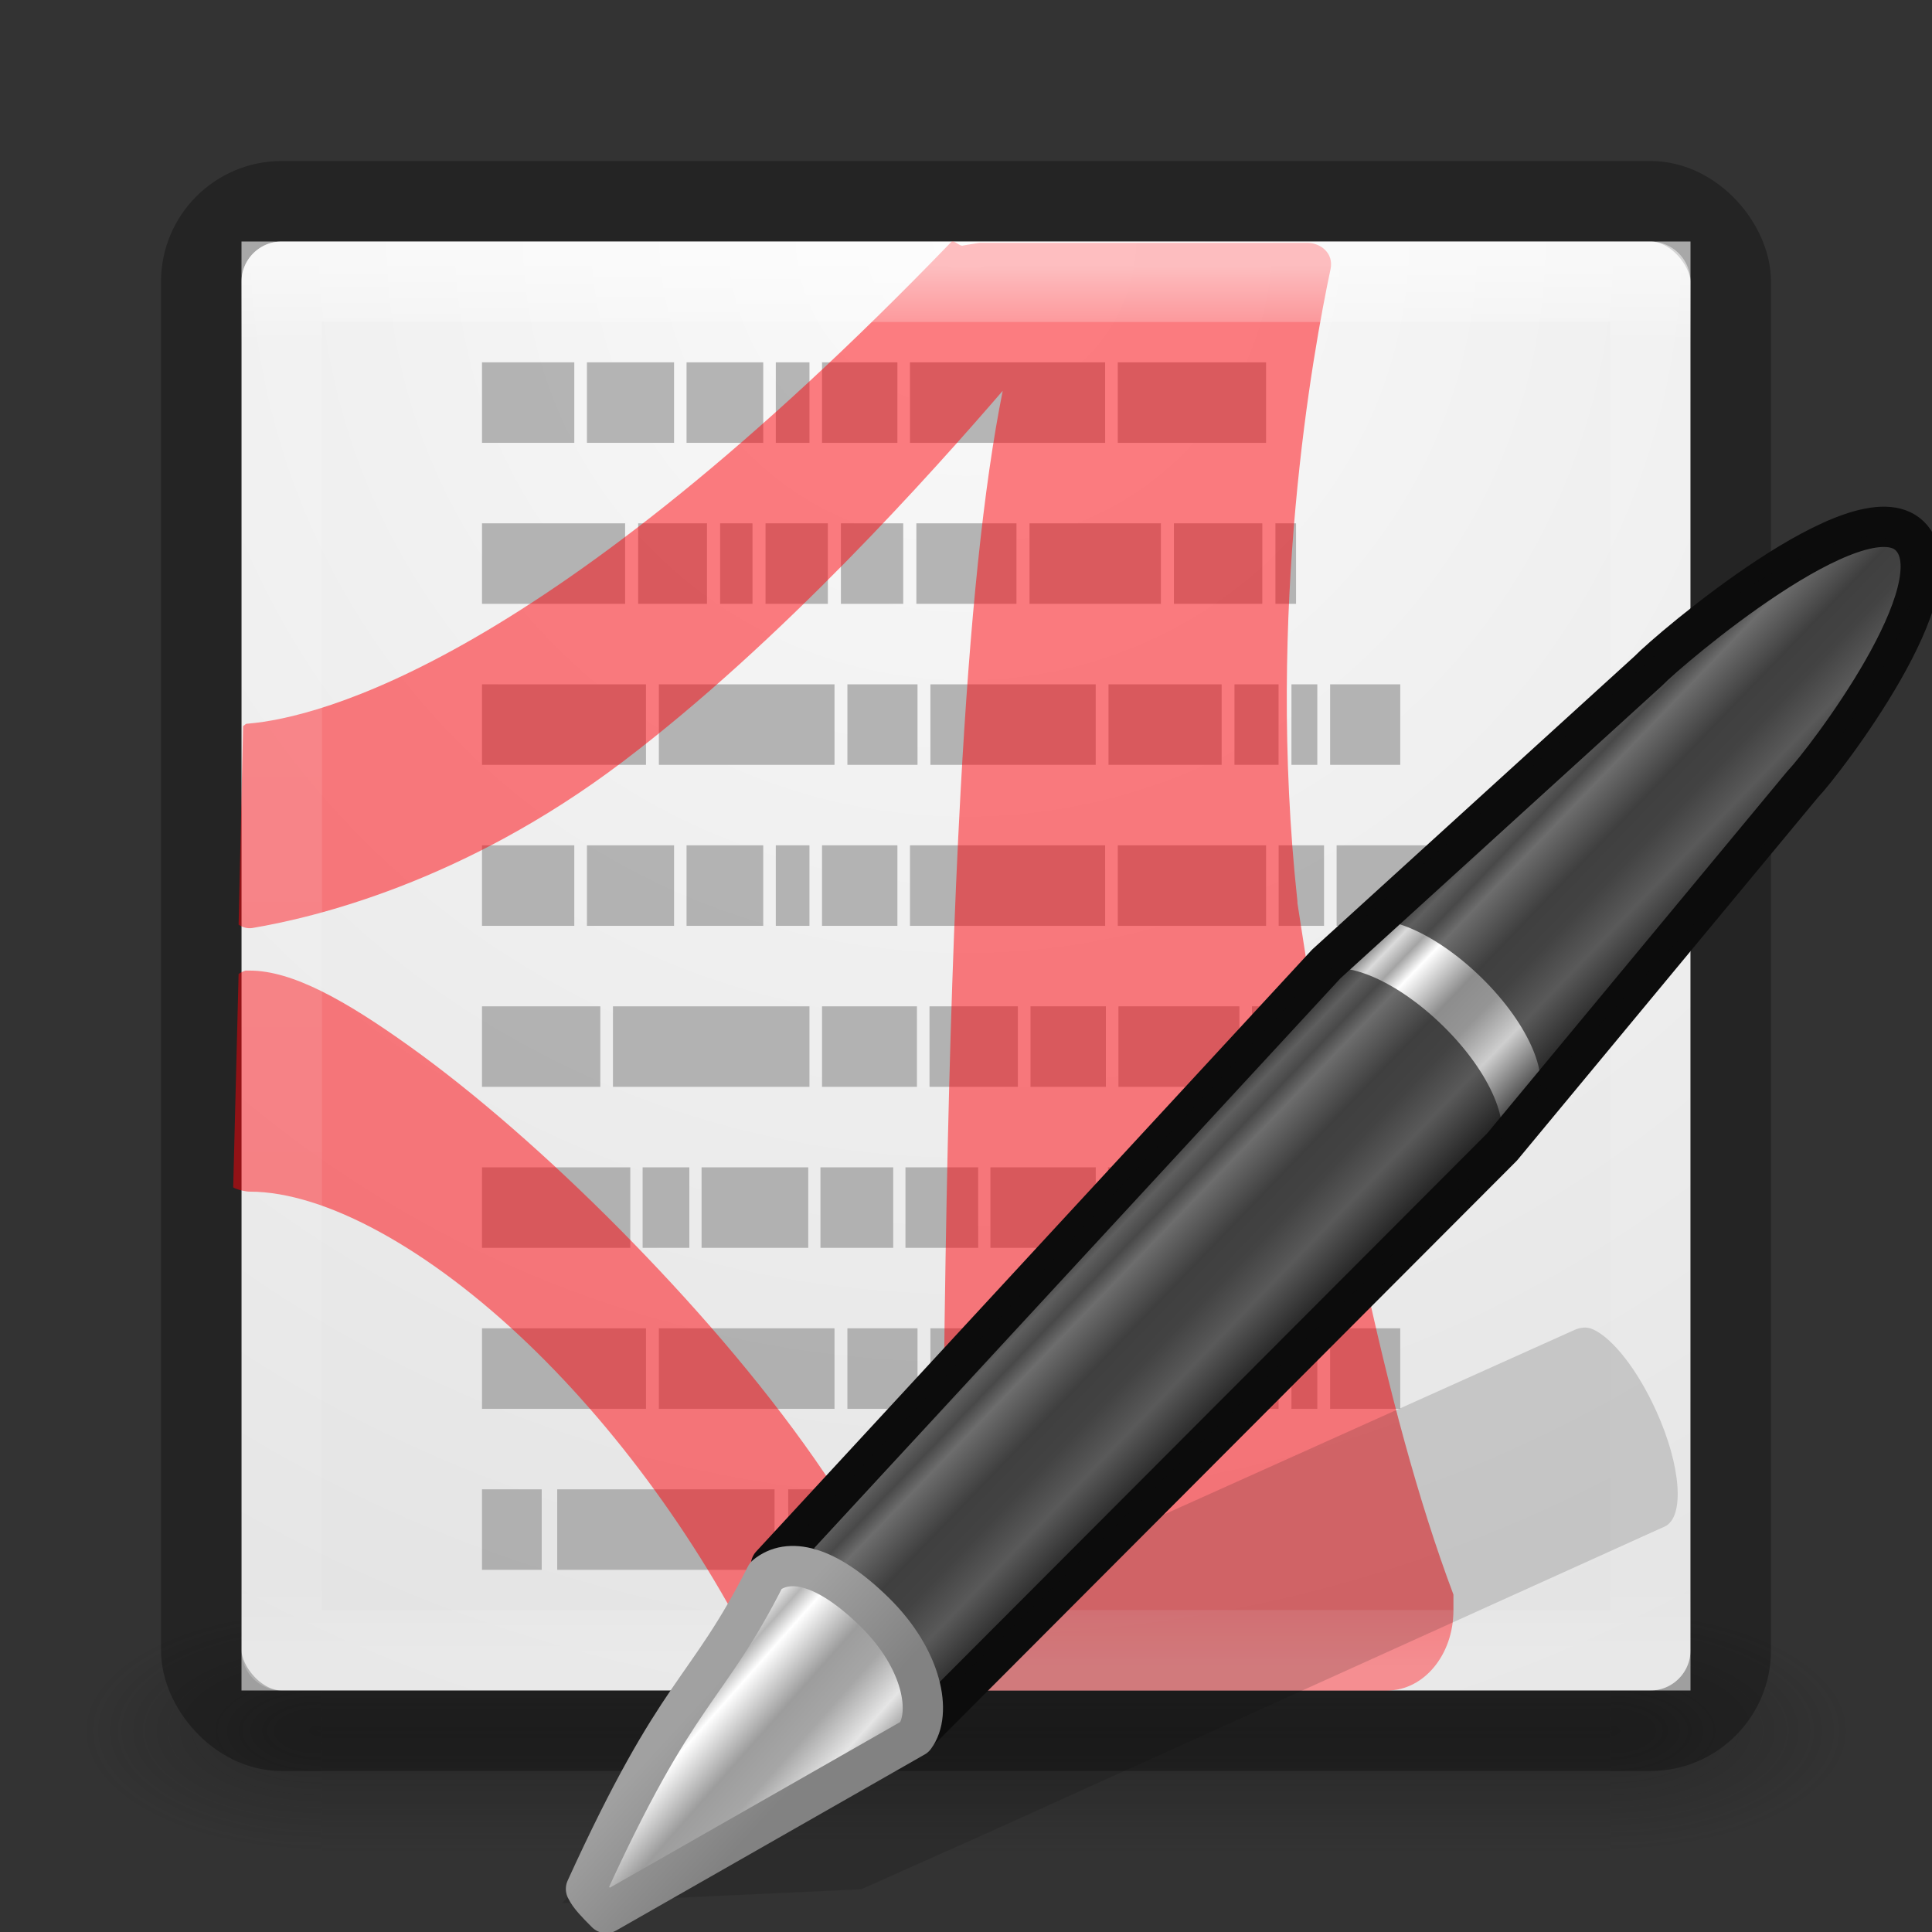 <?xml version="1.0" encoding="UTF-8" standalone="no"?>
<!-- Created with Inkscape (http://www.inkscape.org/) -->

<svg
   xmlns:dc="http://purl.org/dc/elements/1.1/"
   xmlns:cc="http://creativecommons.org/ns#"
   xmlns:rdf="http://www.w3.org/1999/02/22-rdf-syntax-ns#"
   xmlns:svg="http://www.w3.org/2000/svg"
   xmlns="http://www.w3.org/2000/svg"
   xmlns:xlink="http://www.w3.org/1999/xlink"
   xmlns:sodipodi="http://sodipodi.sourceforge.net/DTD/sodipodi-0.dtd"
   xmlns:inkscape="http://www.inkscape.org/namespaces/inkscape"
   version="1.1"
   width="24"
   height="24"
   id="svg6034"
   inkscape:version="0.91 r"
   sodipodi:docname="logview.svg">
  <rect width="100%" height="100%" fill="#333333" stroke="none"/>
  <sodipodi:namedview
     pagecolor="#ffffff"
     bordercolor="#666666"
     borderopacity="1"
     objecttolerance="10"
     gridtolerance="10"
     guidetolerance="10"
     inkscape:pageopacity="0"
     inkscape:pageshadow="2"
     inkscape:window-width="1564"
     inkscape:window-height="789"
     id="namedview3415"
     showgrid="false"
     inkscape:zoom="27.541667"
     inkscape:cx="5.5007565"
     inkscape:cy="14.90469"
     inkscape:window-x="165"
     inkscape:window-y="137"
     inkscape:window-maximized="0"
     inkscape:current-layer="g7983" />
  <defs
     id="defs6036">
    <linearGradient
       id="linearGradient3688-166-749-654">
      <stop
         id="stop3088"
         style="stop-color:#181818;stop-opacity:1"
         offset="0" />
      <stop
         id="stop3090"
         style="stop-color:#181818;stop-opacity:0"
         offset="1" />
    </linearGradient>
    <linearGradient
       id="linearGradient3688-464-309-604">
      <stop
         id="stop3094"
         style="stop-color:#181818;stop-opacity:1"
         offset="0" />
      <stop
         id="stop3096"
         style="stop-color:#181818;stop-opacity:0"
         offset="1" />
    </linearGradient>
    <linearGradient
       id="linearGradient3702-501-757-795">
      <stop
         id="stop3100"
         style="stop-color:#181818;stop-opacity:0"
         offset="0" />
      <stop
         id="stop3102"
         style="stop-color:#181818;stop-opacity:1"
         offset="0.5" />
      <stop
         id="stop3104"
         style="stop-color:#181818;stop-opacity:0"
         offset="1" />
    </linearGradient>
    <radialGradient
       cx="32"
       cy="4.342"
       r="27.5"
       fx="32"
       fy="4.342"
       id="radialGradient3163"
       xlink:href="#linearGradient4632-92-3-0-8-1-7"
       gradientUnits="userSpaceOnUse"
       gradientTransform="matrix(0,0.77,-0.77,0,15.344,1006.667)" />
    <linearGradient
       id="linearGradient4632-92-3-0-8-1-7">
      <stop
         id="stop4634-68-8-0-2-9-4"
         style="stop-color:#fafafa;stop-opacity:1"
         offset="0" />
      <stop
         id="stop4636-8-21-7-1-4-0"
         style="stop-color:#e1e1e1;stop-opacity:1"
         offset="1" />
    </linearGradient>
    <linearGradient
       x1="16.806"
       y1="20.62"
       x2="16.806"
       y2="42.728"
       id="linearGradient3159"
       xlink:href="#linearGradient4035"
       gradientUnits="userSpaceOnUse"
       gradientTransform="matrix(0.786,0,0,0.786,-0.833,1015.465)" />
    <linearGradient
       id="linearGradient4035">
      <stop
         id="stop4037"
         style="stop-color:#ffffff;stop-opacity:1"
         offset="0" />
      <stop
         id="stop4039"
         style="stop-color:#ffffff;stop-opacity:0.235"
         offset="0.056" />
      <stop
         id="stop4041"
         style="stop-color:#ffffff;stop-opacity:0.157"
         offset="0.944" />
      <stop
         id="stop4043"
         style="stop-color:#ffffff;stop-opacity:0.392"
         offset="1" />
    </linearGradient>
    <linearGradient
       x1="25.058"
       y1="47.028"
       x2="25.058"
       y2="39.999"
       id="linearGradient6110"
       xlink:href="#linearGradient3702-501-757-795"
       gradientUnits="userSpaceOnUse"
       gradientTransform="matrix(0.571,0,0,0.429,-1.752,1031.219)" />
    <radialGradient
       cx="4.993"
       cy="43.5"
       r="2.5"
       fx="4.993"
       fy="43.5"
       id="radialGradient6113"
       xlink:href="#linearGradient3688-464-309-604"
       gradientUnits="userSpaceOnUse"
       gradientTransform="matrix(1.186,0,0,0.6,-9.889,-1075.962)" />
    <radialGradient
       cx="4.996"
       cy="43.5"
       r="2.5"
       fx="4.996"
       fy="43.5"
       id="radialGradient6116"
       xlink:href="#linearGradient3688-166-749-654"
       gradientUnits="userSpaceOnUse"
       gradientTransform="matrix(1.202,1.5809436e-7,-3.0819731e-8,0.6,13.993,1023.762)" />
    <linearGradient
       x1="44.2"
       y1="1037.505"
       x2="53.8"
       y2="1037.505"
       id="linearGradient4967"
       xlink:href="#linearGradient12739"
       gradientUnits="userSpaceOnUse"
       gradientTransform="matrix(0.313,0,0,0.389,1029.55,-421.474)" />
    <linearGradient
       id="linearGradient12739">
      <stop
         id="stop12741"
         style="stop-color:#ffffff;stop-opacity:1"
         offset="0" />
      <stop
         id="stop12743"
         style="stop-color:#ffffff;stop-opacity:0"
         offset="1" />
    </linearGradient>
    <radialGradient
       cx="51.91"
       cy="38.188"
       r="27.5"
       fx="51.91"
       fy="38.188"
       id="radialGradient4973"
       xlink:href="#linearGradient12727"
       gradientUnits="userSpaceOnUse"
       gradientTransform="matrix(0,0.134,-0.134,0,23.116,1039.444)"
       spreadMethod="pad" />
    <linearGradient
       id="linearGradient12727">
      <stop
         id="stop12729"
         style="stop-color:#181818;stop-opacity:0"
         offset="0" />
      <stop
         id="stop12745"
         style="stop-color:#181818;stop-opacity:0"
         offset="0.538" />
      <stop
         id="stop12731"
         style="stop-color:#181818;stop-opacity:1"
         offset="1" />
    </linearGradient>
    <linearGradient
       x1="30.5"
       y1="30"
       x2="49.5"
       y2="30"
       id="linearGradient4975"
       xlink:href="#linearGradient4632-92-3-0-8-1-7-6"
       gradientUnits="userSpaceOnUse"
       gradientTransform="matrix(0.368,0,0,0.368,3.263,1035.309)" />
    <linearGradient
       id="linearGradient4632-92-3-0-8-1-7-6">
      <stop
         id="stop4634-68-8-0-2-9-4-8"
         style="stop-color:#fafafa;stop-opacity:1"
         offset="0" />
      <stop
         id="stop4636-8-21-7-1-4-0-7"
         style="stop-color:#e1e1e1;stop-opacity:1"
         offset="1" />
    </linearGradient>
    <linearGradient
       x1="33.244"
       y1="42.379"
       x2="66.732"
       y2="42.379"
       id="linearGradient4977"
       xlink:href="#linearGradient3878"
       gradientUnits="userSpaceOnUse"
       gradientTransform="matrix(0,0.28,-0.28,0,29.847,1032.39)" />
    <linearGradient
       id="linearGradient3878">
      <stop
         id="stop3880"
         style="stop-color:#ffffff;stop-opacity:1"
         offset="0" />
      <stop
         id="stop3882"
         style="stop-color:#ffffff;stop-opacity:0.235"
         offset="0.077" />
      <stop
         id="stop3884"
         style="stop-color:#ffffff;stop-opacity:0.157"
         offset="0.923" />
      <stop
         id="stop3886"
         style="stop-color:#ffffff;stop-opacity:0.392"
         offset="1" />
    </linearGradient>
    <linearGradient
       x1="79.457"
       y1="22.857"
       x2="79.457"
       y2="50.057"
       id="linearGradient4985"
       xlink:href="#linearGradient4220-7"
       gradientUnits="userSpaceOnUse"
       gradientTransform="matrix(0.419,0,0,0.419,-15.324,1031.072)" />
    <linearGradient
       id="linearGradient4220-7">
      <stop
         id="stop4222-7"
         style="stop-color:#7a8498;stop-opacity:1"
         offset="0" />
      <stop
         id="stop4224-0"
         style="stop-color:#34405c;stop-opacity:1"
         offset="1" />
    </linearGradient>
    <clipPath
       id="clipPath6787">
      <rect
         width="7"
         height="7"
         rx="25"
         ry="25"
         x="14.5"
         y="1042.862"
         id="rect6789"
         style="color:#000000;fill:url(#linearGradient6791);fill-opacity:1;fill-rule:nonzero;stroke:none;stroke-width:1;marker:none;visibility:visible;display:inline;overflow:visible;enable-background:accumulate" />
    </clipPath>
    <linearGradient
       x1="30.5"
       y1="30"
       x2="49.5"
       y2="30"
       id="linearGradient6791"
       xlink:href="#linearGradient4632-92-3-0-8-1-7-6"
       gradientUnits="userSpaceOnUse"
       gradientTransform="matrix(0.368,0,0,0.368,3.263,1035.309)" />
    <linearGradient
       inkscape:collect="always"
       xlink:href="#linearGradient3155-40"
       id="linearGradient5672"
       gradientUnits="userSpaceOnUse"
       gradientTransform="matrix(0.824,-0.855,0.747,0.731,-68.713,11.515)"
       spreadMethod="pad"
       x1="23.576"
       y1="25.357"
       x2="23.576"
       y2="31.211" />
    <linearGradient
       id="linearGradient3155-40">
      <stop
         style="stop-color:#181818;stop-opacity:1;"
         offset="0"
         id="stop2541" />
      <stop
         id="stop2543"
         offset="0.135"
         style="stop-color:#dbdbdb;stop-opacity:1;" />
      <stop
         style="stop-color:#a4a4a4;stop-opacity:1;"
         offset="0.202"
         id="stop2545" />
      <stop
         id="stop2547"
         offset="0.27"
         style="stop-color:#ffffff;stop-opacity:1;" />
      <stop
         style="stop-color:#8d8d8d;stop-opacity:1;"
         offset="0.447"
         id="stop2549" />
      <stop
         id="stop2551"
         offset="0.571"
         style="stop-color:#959595;stop-opacity:1;" />
      <stop
         style="stop-color:#cecece;stop-opacity:1;"
         offset="0.72"
         id="stop2553" />
      <stop
         style="stop-color:#181818;stop-opacity:1;"
         offset="1"
         id="stop2555" />
    </linearGradient>
    <linearGradient
       inkscape:collect="always"
       xlink:href="#linearGradient3155-40-33"
       id="linearGradient5674"
       gradientUnits="userSpaceOnUse"
       gradientTransform="matrix(0.801,-0.831,0.874,0.855,-71.348,8.308)"
       x1="10.869"
       y1="25.077"
       x2="11.083"
       y2="30.467" />
    <linearGradient
       id="linearGradient3155-40-33">
      <stop
         style="stop-color:#1b1b1b;stop-opacity:1;"
         offset="0"
         id="stop2847" />
      <stop
         id="stop2849"
         offset="0.135"
         style="stop-color:#f3f3f3;stop-opacity:1;" />
      <stop
         style="stop-color:#b6b6b6;stop-opacity:1;"
         offset="0.202"
         id="stop2851" />
      <stop
         id="stop2853"
         offset="0.27"
         style="stop-color:#ffffff;stop-opacity:1;" />
      <stop
         style="stop-color:#9d9d9d;stop-opacity:1;"
         offset="0.447"
         id="stop2855" />
      <stop
         id="stop2857"
         offset="0.571"
         style="stop-color:#a6a6a6;stop-opacity:1;" />
      <stop
         style="stop-color:#e5e5e5;stop-opacity:1;"
         offset="0.72"
         id="stop2859" />
      <stop
         style="stop-color:#1b1b1b;stop-opacity:1;"
         offset="1"
         id="stop2861" />
    </linearGradient>
    <linearGradient
       inkscape:collect="always"
       xlink:href="#linearGradient3191-577-747-672"
       id="linearGradient5676"
       gradientUnits="userSpaceOnUse"
       gradientTransform="matrix(0.633,-0.055,-0.039,0.639,-44.564,0.714)"
       x1="5.712"
       y1="37.817"
       x2="9.522"
       y2="41.392" />
    <linearGradient
       id="linearGradient3191-577-747-672">
      <stop
         style="stop-color:#a1a1a1;stop-opacity:1;"
         offset="0"
         id="stop2865" />
      <stop
         style="stop-color:#828282;stop-opacity:1;"
         offset="1"
         id="stop2867" />
    </linearGradient>
  </defs>
  <g
     transform="translate(0,-1028.362)"
     id="layer1">
    <g
       id="g7983">
      <g
         id="g7978">
        <rect
           width="3"
           height="3"
           x="20"
           y="1048.362"
           id="rect2801"
           style="opacity:0.4;fill:url(#radialGradient6116);fill-opacity:1;stroke:none" />
        <rect
           width="3"
           height="3"
           x="-4"
           y="-1051.362"
           transform="scale(-1,-1)"
           id="rect3696"
           style="opacity:0.4;fill:url(#radialGradient6113);fill-opacity:1;stroke:none" />
        <rect
           width="16"
           height="3"
           x="4"
           y="1048.362"
           id="rect3700"
           style="opacity:0.4;fill:url(#linearGradient6110);fill-opacity:1;stroke:none" />
      </g>
      <rect
         width="18"
         height="18"
         x="3"
         y="1031.362"
         id="rect5505-21-3-8-5-2"
         style="color:#000000;fill:url(#radialGradient3163);fill-opacity:1;fill-rule:nonzero;stroke:none;stroke-width:1;marker:none;visibility:visible;display:inline;overflow:visible;enable-background:accumulate" />
      <rect
         width="19"
         height="19"
         rx="1"
         ry="1"
         x="2.5"
         y="1030.862"
         id="rect3993"
         style="opacity:0.3;fill:none;stroke:#000000;stroke-width:1;stroke-opacity:1" />
      <g
         transform="matrix(1.02,0,0,1,32.167,1035.636)"
         id="g4198"
         style="fill:#999999">
        <path
           inkscape:connector-curvature="0"
           d="m -25.666,-2.773 1.124,0 0,1 -1.124,0 0,-1 z"
           id="path6035"
           style="display:inline;opacity:0.7;fill:#999999;fill-opacity:1;stroke:none" />
        <path
           inkscape:connector-curvature="0"
           d="m -24.388,-2.773 1.061,0 0,1 -1.061,0 0,-1 z"
           id="path6033"
           style="display:inline;opacity:0.7;fill:#999999;fill-opacity:1;stroke:none" />
        <path
           inkscape:connector-curvature="0"
           d="m -23.175,-2.773 0.934,0 0,1 -0.934,0 0,-1 z"
           id="path6031"
           style="display:inline;opacity:0.7;fill:#999999;fill-opacity:1;stroke:none" />
        <path
           inkscape:connector-curvature="0"
           d="m -22.088,-2.773 0.41,0 0,1 -0.41,0 0,-1 z"
           id="path6029"
           style="display:inline;opacity:0.7;fill:#999999;fill-opacity:1;stroke:none" />
        <path
           inkscape:connector-curvature="0"
           d="m -21.525,-2.773 0.918,0 0,1 -0.918,0 0,-1 z"
           id="path6027"
           style="display:inline;opacity:0.7;fill:#999999;fill-opacity:1;stroke:none" />
        <path
           inkscape:connector-curvature="0"
           d="m -20.454,-2.773 2.377,0 0,1 -2.377,0 0,-1 z"
           id="path6025"
           style="display:inline;opacity:0.7;fill:#999999;fill-opacity:1;stroke:none" />
        <path
           inkscape:connector-curvature="0"
           d="m -17.923,-2.773 1.806,0 0,1 -1.806,0 0,-1 z"
           id="path6023"
           style="display:inline;opacity:0.7;fill:#999999;fill-opacity:1;stroke:none" />
        <path
           inkscape:connector-curvature="0"
           d="m -25.666,3.227 1.124,0 0,1 -1.124,0 0,-1 z"
           id="path6017"
           style="display:inline;opacity:0.7;fill:#999999;fill-opacity:1;stroke:none" />
        <path
           inkscape:connector-curvature="0"
           d="m -24.388,3.227 1.061,0 0,1 -1.061,0 0,-1 z"
           id="path6015"
           style="display:inline;opacity:0.7;fill:#999999;fill-opacity:1;stroke:none" />
        <path
           inkscape:connector-curvature="0"
           d="m -23.175,3.227 0.934,0 0,1 -0.934,0 0,-1 z"
           id="path6013"
           style="display:inline;opacity:0.7;fill:#999999;fill-opacity:1;stroke:none" />
        <path
           inkscape:connector-curvature="0"
           d="m -22.088,3.227 0.41,0 0,1 -0.41,0 0,-1 z"
           id="path6011"
           style="display:inline;opacity:0.7;fill:#999999;fill-opacity:1;stroke:none" />
        <path
           inkscape:connector-curvature="0"
           d="m -21.525,3.227 0.918,0 0,1 -0.918,0 0,-1 z"
           id="path6009"
           style="display:inline;opacity:0.7;fill:#999999;fill-opacity:1;stroke:none" />
        <path
           inkscape:connector-curvature="0"
           d="m -20.454,3.227 2.377,0 0,1 -2.377,0 0,-1 z"
           id="path6007"
           style="display:inline;opacity:0.7;fill:#999999;fill-opacity:1;stroke:none" />
        <path
           inkscape:connector-curvature="0"
           d="m -17.923,3.227 1.806,0 0,1 -1.806,0 0,-1 z"
           id="path6005"
           style="display:inline;opacity:0.7;fill:#999999;fill-opacity:1;stroke:none" />
        <path
           inkscape:connector-curvature="0"
           d="m -15.964,3.227 0.553,0 0,1 -0.553,0 0,-1 z"
           id="path6003"
           style="display:inline;opacity:0.7;fill:#999999;fill-opacity:1;stroke:none" />
        <path
           inkscape:connector-curvature="0"
           d="m -15.258,3.227 1.092,0 0,1 -1.092,0 0,-1 z"
           id="path6001"
           style="display:inline;opacity:0.7;fill:#999999;fill-opacity:1;stroke:none" />
        <path
           inkscape:connector-curvature="0"
           d="m -25.666,-0.773 1.743,0 0,1 -1.743,0 0,-1 z"
           id="path5999"
           style="display:inline;opacity:0.7;fill:#999999;fill-opacity:1;stroke:none" />
        <path
           inkscape:connector-curvature="0"
           d="m -23.764,-0.773 0.838,0 0,1 -0.838,0 0,-1 z"
           id="path5997"
           style="display:inline;opacity:0.7;fill:#999999;fill-opacity:1;stroke:none" />
        <path
           inkscape:connector-curvature="0"
           d="m -22.766,-0.773 0.394,0 0,1 -0.394,0 0,-1 z"
           id="path5995"
           style="display:inline;opacity:0.7;fill:#999999;fill-opacity:1;stroke:none" />
        <path
           inkscape:connector-curvature="0"
           d="m -22.213,-0.773 0.759,0 0,1 -0.759,0 0,-1 z"
           id="path5993"
           style="display:inline;opacity:0.7;fill:#999999;fill-opacity:1;stroke:none" />
        <path
           inkscape:connector-curvature="0"
           d="m -21.295,-0.773 0.759,0 0,1 -0.759,0 0,-1 z"
           id="path5991"
           style="display:inline;opacity:0.7;fill:#999999;fill-opacity:1;stroke:none" />
        <path
           inkscape:connector-curvature="0"
           d="m -20.376,-0.773 1.219,0 0,1 -1.219,0 0,-1 z"
           id="path5989"
           style="display:inline;opacity:0.7;fill:#999999;fill-opacity:1;stroke:none" />
        <path
           inkscape:connector-curvature="0"
           d="m -18.998,-0.773 1.6,0 0,1 -1.6,0 0,-1 z"
           id="path5987"
           style="display:inline;opacity:0.7;fill:#999999;fill-opacity:1;stroke:none" />
        <path
           inkscape:connector-curvature="0"
           d="m -17.239,-0.773 1.076,0 0,1 -1.076,0 0,-1 z"
           id="path5985"
           style="display:inline;opacity:0.7;fill:#999999;fill-opacity:1;stroke:none" />
        <path
           inkscape:connector-curvature="0"
           d="m -16.003,-0.773 0.251,0 0,1 -0.251,0 0,-1 z"
           id="path5983"
           style="display:inline;opacity:0.7;fill:#999999;fill-opacity:1;stroke:none" />
        <path
           inkscape:connector-curvature="0"
           d="m -25.666,1.227 1.997,0 0,1 -1.997,0 0,-1 z"
           id="path5981"
           style="display:inline;opacity:0.7;fill:#999999;fill-opacity:1;stroke:none" />
        <path
           inkscape:connector-curvature="0"
           d="m -23.512,1.227 2.139,0 0,1 -2.139,0 0,-1 z"
           id="path5979"
           style="display:inline;opacity:0.7;fill:#999999;fill-opacity:1;stroke:none" />
        <path
           inkscape:connector-curvature="0"
           d="m -21.216,1.227 0.854,0 0,1 -0.854,0 0,-1 z"
           id="path5977"
           style="display:inline;opacity:0.7;fill:#999999;fill-opacity:1;stroke:none" />
        <path
           inkscape:connector-curvature="0"
           d="m -20.205,1.227 2.013,0 0,1 -2.013,0 0,-1 z"
           id="path5975"
           style="display:inline;opacity:0.7;fill:#999999;fill-opacity:1;stroke:none" />
        <path
           inkscape:connector-curvature="0"
           d="m -16.502,1.227 0.537,0 0,1 -0.537,0 0,-1 z"
           id="path5973"
           style="display:inline;opacity:0.7;fill:#999999;fill-opacity:1;stroke:none" />
        <path
           inkscape:connector-curvature="0"
           d="m -18.036,1.227 1.378,0 0,1 -1.378,0 0,-1 z"
           id="path5971"
           style="display:inline;opacity:0.7;fill:#999999;fill-opacity:1;stroke:none" />
        <path
           inkscape:connector-curvature="0"
           d="m -15.808,1.227 0.315,0 0,1 -0.315,0 0,-1 z"
           id="path5969"
           style="display:inline;opacity:0.7;fill:#999999;fill-opacity:1;stroke:none" />
        <path
           inkscape:connector-curvature="0"
           d="m -15.337,1.227 0.854,0 0,1 -0.854,0 0,-1 z"
           id="path5967"
           style="display:inline;opacity:0.7;fill:#999999;fill-opacity:1;stroke:none" />
        <path
           inkscape:connector-curvature="0"
           d="m -25.666,9.227 1.997,0 0,1 -1.997,0 0,-1 z"
           id="path5965"
           style="display:inline;opacity:0.7;fill:#999999;fill-opacity:1;stroke:none" />
        <path
           inkscape:connector-curvature="0"
           d="m -23.512,9.227 2.139,0 0,1 -2.139,0 0,-1 z"
           id="path5963"
           style="display:inline;opacity:0.7;fill:#999999;fill-opacity:1;stroke:none" />
        <path
           inkscape:connector-curvature="0"
           d="m -21.216,9.227 0.854,0 0,1 -0.854,0 0,-1 z"
           id="path5961"
           style="display:inline;opacity:0.7;fill:#999999;fill-opacity:1;stroke:none" />
        <path
           inkscape:connector-curvature="0"
           d="m -20.205,9.227 2.013,0 0,1 -2.013,0 0,-1 z"
           id="path5959"
           style="display:inline;opacity:0.7;fill:#999999;fill-opacity:1;stroke:none" />
        <path
           inkscape:connector-curvature="0"
           d="m -16.502,9.227 0.537,0 0,1 -0.537,0 0,-1 z"
           id="path5957"
           style="display:inline;opacity:0.7;fill:#999999;fill-opacity:1;stroke:none" />
        <path
           inkscape:connector-curvature="0"
           d="m -18.036,9.227 1.378,0 0,1 -1.378,0 0,-1 z"
           id="path5955"
           style="display:inline;opacity:0.7;fill:#999999;fill-opacity:1;stroke:none" />
        <path
           inkscape:connector-curvature="0"
           d="m -15.808,9.227 0.315,0 0,1 -0.315,0 0,-1 z"
           id="path5953"
           style="display:inline;opacity:0.7;fill:#999999;fill-opacity:1;stroke:none" />
        <path
           inkscape:connector-curvature="0"
           d="m -15.337,9.227 0.854,0 0,1 -0.854,0 0,-1 z"
           id="path5951"
           style="display:inline;opacity:0.7;fill:#999999;fill-opacity:1;stroke:none" />
        <path
           inkscape:connector-curvature="0"
           d="m -25.666,5.227 1.441,0 0,1 -1.441,0 0,-1 z"
           id="path5949"
           style="display:inline;opacity:0.7;fill:#999999;fill-opacity:1;stroke:none" />
        <path
           inkscape:connector-curvature="0"
           d="m -24.071,5.227 2.393,0 0,1 -2.393,0 0,-1 z"
           id="path5947"
           style="display:inline;opacity:0.7;fill:#999999;fill-opacity:1;stroke:none" />
        <path
           inkscape:connector-curvature="0"
           d="m -21.525,5.227 1.156,0 0,1 -1.156,0 0,-1 z"
           id="path5945"
           style="display:inline;opacity:0.7;fill:#999999;fill-opacity:1;stroke:none" />
        <path
           inkscape:connector-curvature="0"
           d="m -18.986,5.227 0.918,0 0,1 -0.918,0 0,-1 z"
           id="path5943"
           style="display:inline;opacity:0.7;fill:#999999;fill-opacity:1;stroke:none" />
        <path
           inkscape:connector-curvature="0"
           d="m -17.915,5.227 1.473,0 0,1 -1.473,0 0,-1 z"
           id="path5941"
           style="display:inline;opacity:0.7;fill:#999999;fill-opacity:1;stroke:none" />
        <path
           inkscape:connector-curvature="0"
           d="m -16.289,5.227 2.393,0 0,1 -2.393,0 0,-1 z"
           id="path5939"
           style="display:inline;opacity:0.7;fill:#999999;fill-opacity:1;stroke:none" />
        <path
           inkscape:connector-curvature="0"
           d="m -20.216,5.227 1.076,0 0,1 -1.076,0 0,-1 z"
           id="path5937"
           style="display:inline;opacity:0.7;fill:#999999;fill-opacity:1;stroke:none" />
        <path
           inkscape:connector-curvature="0"
           d="m -25.666,7.227 1.806,0 0,1 -1.806,0 0,-1 z"
           id="path5935"
           style="display:inline;opacity:0.7;fill:#999999;fill-opacity:1;stroke:none" />
        <path
           inkscape:connector-curvature="0"
           d="m -23.71,7.227 0.569,0 0,1 -0.569,0 0,-1 z"
           id="path5933"
           style="display:inline;opacity:0.7;fill:#999999;fill-opacity:1;stroke:none" />
        <path
           inkscape:connector-curvature="0"
           d="m -22.992,7.227 1.299,0 0,1 -1.299,0 0,-1 z"
           id="path5931"
           style="display:inline;opacity:0.7;fill:#999999;fill-opacity:1;stroke:none" />
        <path
           inkscape:connector-curvature="0"
           d="m -21.544,7.227 0.886,0 0,1 -0.886,0 0,-1 z"
           id="path5929"
           style="display:inline;opacity:0.7;fill:#999999;fill-opacity:1;stroke:none" />
        <path
           inkscape:connector-curvature="0"
           d="m -20.509,7.227 0.886,0 0,1 -0.886,0 0,-1 z"
           id="path5927"
           style="display:inline;opacity:0.7;fill:#999999;fill-opacity:1;stroke:none" />
        <path
           inkscape:connector-curvature="0"
           d="m -19.474,7.227 1.283,0 0,1 -1.283,0 0,-1 z"
           id="path5925"
           style="display:inline;opacity:0.7;fill:#999999;fill-opacity:1;stroke:none" />
        <path
           inkscape:connector-curvature="0"
           d="m -18.042,7.227 0.267,0 0,1 -0.267,0 0,-1 z"
           id="path5923"
           style="display:inline;opacity:0.7;fill:#999999;fill-opacity:1;stroke:none" />
        <path
           inkscape:connector-curvature="0"
           d="m -17.626,7.227 1.664,0 0,1 -1.664,0 0,-1 z"
           id="path5921"
           style="display:inline;opacity:0.7;fill:#999999;fill-opacity:1;stroke:none" />
        <path
           inkscape:connector-curvature="0"
           d="m -15.813,7.227 0.886,0 0,1 -0.886,0 0,-1 z"
           id="path5919"
           style="display:inline;opacity:0.7;fill:#999999;fill-opacity:1;stroke:none" />
        <path
           inkscape:connector-curvature="0"
           d="m -25.666,11.227 0.727,0 0,1 -0.727,0 0,-1 z"
           id="path5917"
           style="display:inline;opacity:0.7;fill:#999999;fill-opacity:1;stroke:none" />
        <path
           inkscape:connector-curvature="0"
           d="m -24.75,11.227 2.647,0 0,1 -2.647,0 0,-1 z"
           id="path5915"
           style="display:inline;opacity:0.7;fill:#999999;fill-opacity:1;stroke:none" />
        <path
           inkscape:connector-curvature="0"
           d="m -18.374,11.227 -0.727,0 0,1 0.727,0 0,-1 z"
           id="path6838"
           style="display:inline;opacity:0.7;fill:#999999;fill-opacity:1;stroke:none" />
        <path
           inkscape:connector-curvature="0"
           d="m -19.29,11.227 -2.647,0 0,1 2.647,0 0,-1 z"
           id="path6840"
           style="display:inline;opacity:0.7;fill:#999999;fill-opacity:1;stroke:none" />
      </g>
      <path
         d="m 11.964,1031.413 c -0.048,0.013 -0.115,-0.082 -0.151,-0.041 -5.021,5.206 -7.848,5.904 -8.729,5.979 -0.042,0 -0.027,0.01 -0.064,0.03 l -0.056,2.467 c 0.051,0.036 0.113,0.051 0.171,0.042 0.747,-0.126 2.611,-0.56 4.596,-2.062 1.981,-1.5 3.836,-3.582 4.725,-4.611 -0.24,1.195 -0.407,2.853 -0.523,4.974 -0.163,2.99 -0.223,6.819 -0.232,11.171 l 5.531,0 c 0.456,0 0.823,-0.444 0.823,-0.995 l 0,-0.197 c -0.877,-2.33 -1.485,-5.622 -1.938,-8.591 -8.53e-4,-0.01 8.53e-4,-0.014 0,-0.021 -0.393,-3.633 0.195,-6.832 0.412,-7.855 0.04,-0.195 -0.122,-0.323 -0.288,-0.325 l -4.068,0 c -0.017,0 -0.192,0.032 -0.209,0.034 z m -8.914,9.006 c -0.03,0.01 -0.059,0.022 -0.086,0.042 L 2.897,1043.112 c 0.042,0.028 0.157,0.054 0.205,0.053 0.938,0 2.232,0.713 3.464,1.896 1.163,1.117 2.268,2.648 3.027,4.3 l 1.946,0 c -0.425,-1.809 -2.082,-3.953 -3.841,-5.73 -0.888,-0.897 -1.804,-1.695 -2.607,-2.269 -0.802,-0.574 -1.46,-0.943 -1.989,-0.943 -0.017,0 -0.034,0 -0.051,0 z"
         inkscape:connector-curvature="0"
         id="path4280"
         style="color:#000000;display:inline;overflow:visible;visibility:visible;opacity:0.5;fill:#ff0009;fill-opacity:1;fill-rule:evenodd;stroke:none;stroke-width:1;marker:none;enable-background:accumulate"
         sodipodi:nodetypes="ccccccscscsscccccccccccsccsscc" />
      <rect
         width="17"
         height="17"
         x="3.5"
         y="1031.862"
         id="rect6741-5-0-2-3"
         style="opacity:0.5;fill:none;stroke:url(#linearGradient3159);stroke-width:1;stroke-linecap:round;stroke-linejoin:round;stroke-miterlimit:4;stroke-opacity:1;stroke-dasharray:none;stroke-dashoffset:0" />
      <g
         id="g2706"
         transform="matrix(0.515,0,0,0.515,30.092,1037.33)">
        <path
           inkscape:connector-curvature="0"
           id="path2422"
           d="m -20.006,14.651 c -0.161,-0.073 -0.324,-0.04 -0.447,0.015 l -16.271,7.316 -2.996,1.35 -0.087,0.029 -5.072,5.131 7.226,-0.334 0.074,-0.034 3.009,-1.345 16.291,-7.37 c 0.489,-0.221 0.4,-1.458 -0.198,-2.78 -0.448,-0.991 -1.047,-1.758 -1.53,-1.978 z"
           style="opacity:0.15;fill:#0c0c0c;fill-opacity:1;fill-rule:evenodd;stroke:none;stroke-width:1px;stroke-linecap:butt;stroke-linejoin:miter;stroke-opacity:1"
           inkscape:transform-center-x="-13.458148"
           inkscape:transform-center-y="-6.9415286" />
        <path
           inkscape:connector-curvature="0"
           sodipodi:nodetypes="cccccsccc"
           style="fill:url(#linearGradient5672);fill-opacity:1;stroke:#0c0c0c;stroke-width:0.972;stroke-linecap:butt;stroke-linejoin:round;stroke-miterlimit:4;stroke-dasharray:none;stroke-dashoffset:0;stroke-opacity:1"
           d="m -39.834,20.341 c 0.546,-0.45 1.149,0.251 2.318,1.395 0.54,0.775 1.127,1.562 1.393,2.469 l 13.922,-13.951 7.252,-8.749 c 0.51,-0.529 3.791,-4.809 2.584,-5.99 -1.207,-1.181 -5.8,2.729 -6.31,3.258 l -7.764,7.064 -13.395,14.503 z"
           id="rect2383" />
        <path
           inkscape:connector-curvature="0"
           style="opacity:0.6;fill:#0c0c0c;fill-opacity:1;stroke:none;stroke-width:2;stroke-linecap:butt;stroke-linejoin:round;stroke-miterlimit:4;stroke-dasharray:2, 8;stroke-dashoffset:0;stroke-opacity:0.235"
           d="m -39.751,20.258 c 0.546,-0.45 1.066,0.334 2.236,1.478 1.167,1.141 1.791,1.629 1.366,2.194 l 13.782,-13.502 0.05,-0.052 c 0.002,-0.002 -0.029,-0.025 -0.027,-0.027 0.425,-0.566 -0.116,-1.879 -1.283,-3.02 -1.17,-1.144 -2.516,-1.68 -3.062,-1.23 l -0.05,0.052 -13.011,14.107 z"
           id="path3208"
           sodipodi:nodetypes="cscccssccc" />
        <path
           inkscape:connector-curvature="0"
           sodipodi:nodetypes="cscccc"
           id="path3270"
           d="m -36.368,24.484 c 0.425,-0.566 0.193,-1.878 -0.973,-3.019 -1.17,-1.144 -2.069,-1.326 -2.615,-0.876 -1.451,2.868 -2.095,2.633 -4.34,7.56 0.083,0.172 0.245,0.337 0.488,0.581 l 7.441,-4.246 z"
           style="fill:url(#linearGradient5674);fill-opacity:1;fill-rule:evenodd;stroke:url(#linearGradient5676);stroke-width:0.972;stroke-linecap:round;stroke-linejoin:round;stroke-miterlimit:4;stroke-dasharray:none;stroke-opacity:1" />
        <path
           inkscape:connector-curvature="0"
           sodipodi:nodetypes="cssccscc"
           style="opacity:0.6;fill:#0c0c0c;fill-opacity:1;stroke:none;stroke-width:2;stroke-linecap:butt;stroke-linejoin:round;stroke-miterlimit:4;stroke-dasharray:2, 8;stroke-dashoffset:0;stroke-opacity:0.235"
           d="m -25.759,4.938 c 0.546,-0.45 1.892,0.086 3.062,1.23 1.167,1.141 1.708,2.455 1.283,3.02 -0.002,0.002 0.029,0.025 0.027,0.027 1.5,-2.26 5.463,-5.632 6.625,-7.842 0.425,-0.566 3.373,-4.452 2.206,-5.593 -1.17,-1.144 -5.205,1.984 -5.751,2.434 l -7.452,6.724 z"
           id="path2786" />
      </g>
    </g>
  </g>
</svg>

